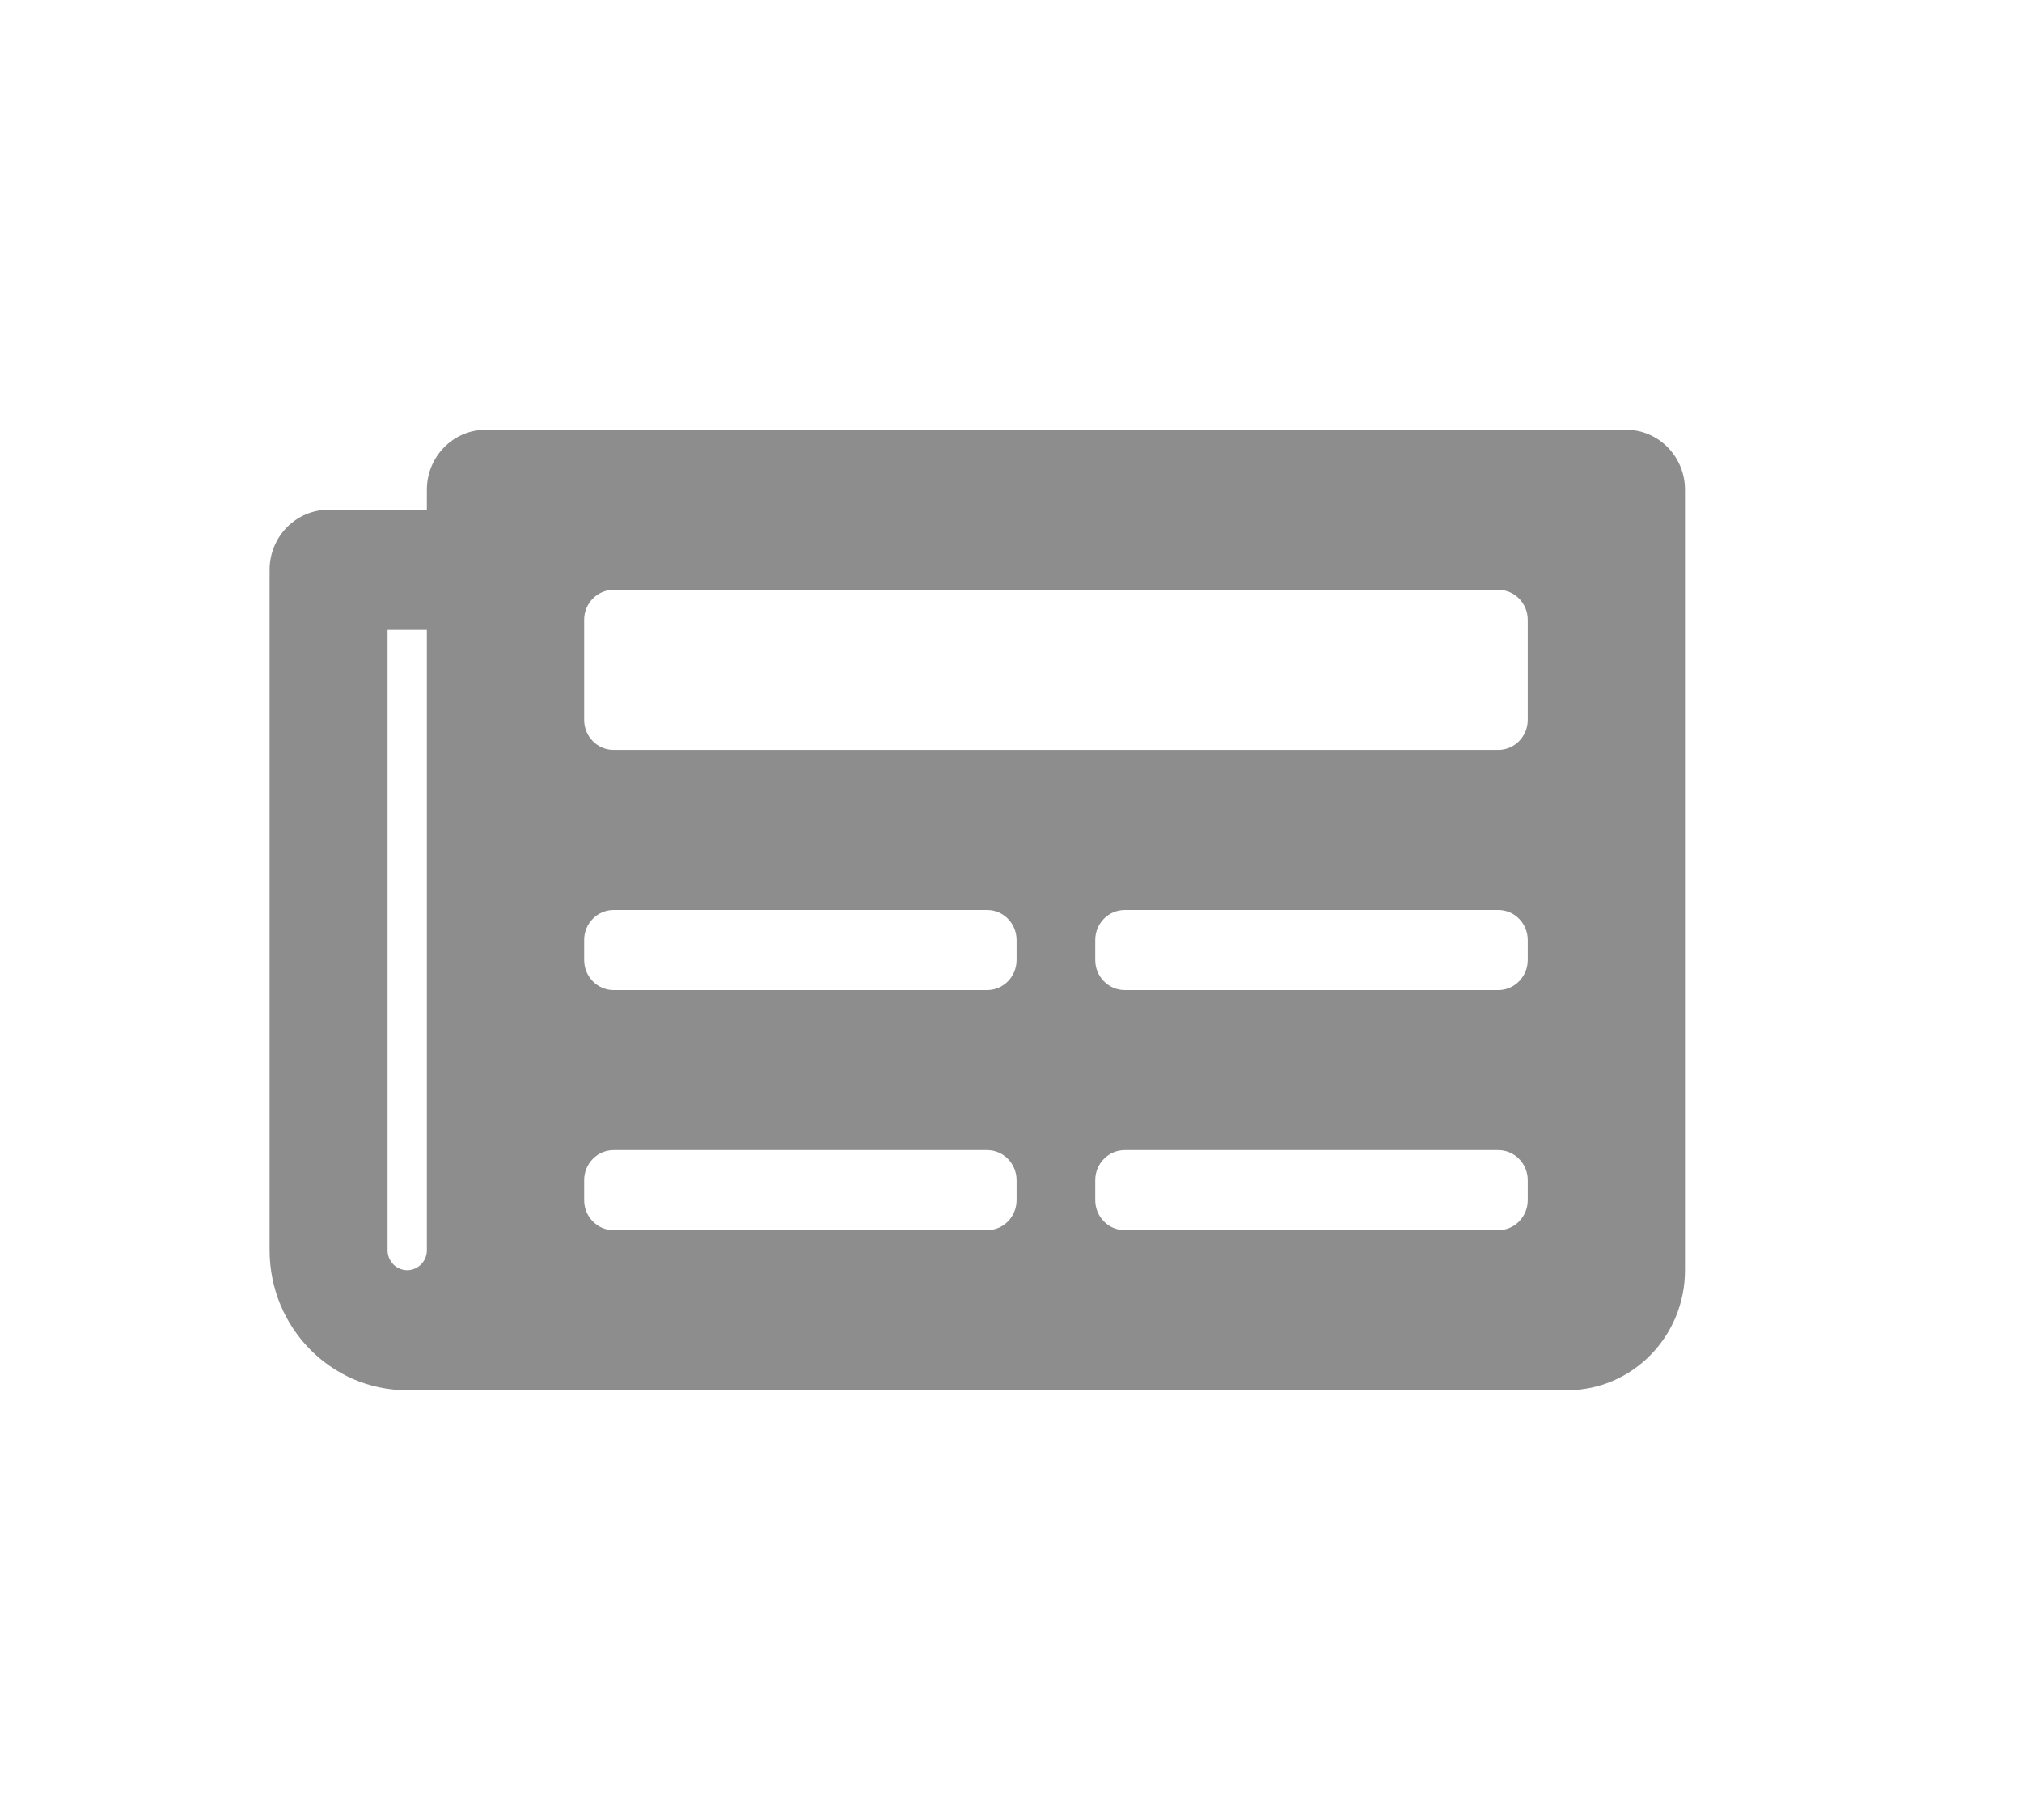<svg width="30" height="27" viewBox="0 0 30 27" fill="none" xmlns="http://www.w3.org/2000/svg">
<path d="M24.125 6.375H7.208C6.725 6.375 6.333 6.774 6.333 7.266V7.562H4.875C4.392 7.562 4 7.961 4 8.453V18.547C4 19.695 4.914 20.625 6.042 20.625H23.25C24.216 20.625 25 19.828 25 18.844V7.266C25 6.774 24.608 6.375 24.125 6.375ZM6.042 18.844C5.964 18.844 5.89 18.812 5.835 18.757C5.781 18.701 5.75 18.626 5.75 18.547V9.344H6.333V18.547C6.333 18.626 6.303 18.701 6.248 18.757C6.193 18.812 6.119 18.844 6.042 18.844ZM14.646 18.25H9.104C8.863 18.25 8.667 18.051 8.667 17.805V17.508C8.667 17.262 8.863 17.062 9.104 17.062H14.646C14.887 17.062 15.083 17.262 15.083 17.508V17.805C15.083 18.051 14.887 18.25 14.646 18.25ZM22.229 18.25H16.688C16.446 18.25 16.25 18.051 16.25 17.805V17.508C16.25 17.262 16.446 17.062 16.688 17.062H22.229C22.471 17.062 22.667 17.262 22.667 17.508V17.805C22.667 18.051 22.471 18.25 22.229 18.25ZM14.646 14.688H9.104C8.863 14.688 8.667 14.488 8.667 14.242V13.945C8.667 13.699 8.863 13.5 9.104 13.5H14.646C14.887 13.5 15.083 13.699 15.083 13.945V14.242C15.083 14.488 14.887 14.688 14.646 14.688ZM22.229 14.688H16.688C16.446 14.688 16.25 14.488 16.25 14.242V13.945C16.25 13.699 16.446 13.5 16.688 13.5H22.229C22.471 13.5 22.667 13.699 22.667 13.945V14.242C22.667 14.488 22.471 14.688 22.229 14.688ZM22.229 11.125H9.104C8.863 11.125 8.667 10.926 8.667 10.68V9.195C8.667 8.949 8.863 8.75 9.104 8.75H22.229C22.471 8.75 22.667 8.949 22.667 9.195V10.68C22.667 10.926 22.471 11.125 22.229 11.125Z" fill="#8D8D8D"/>
</svg>
